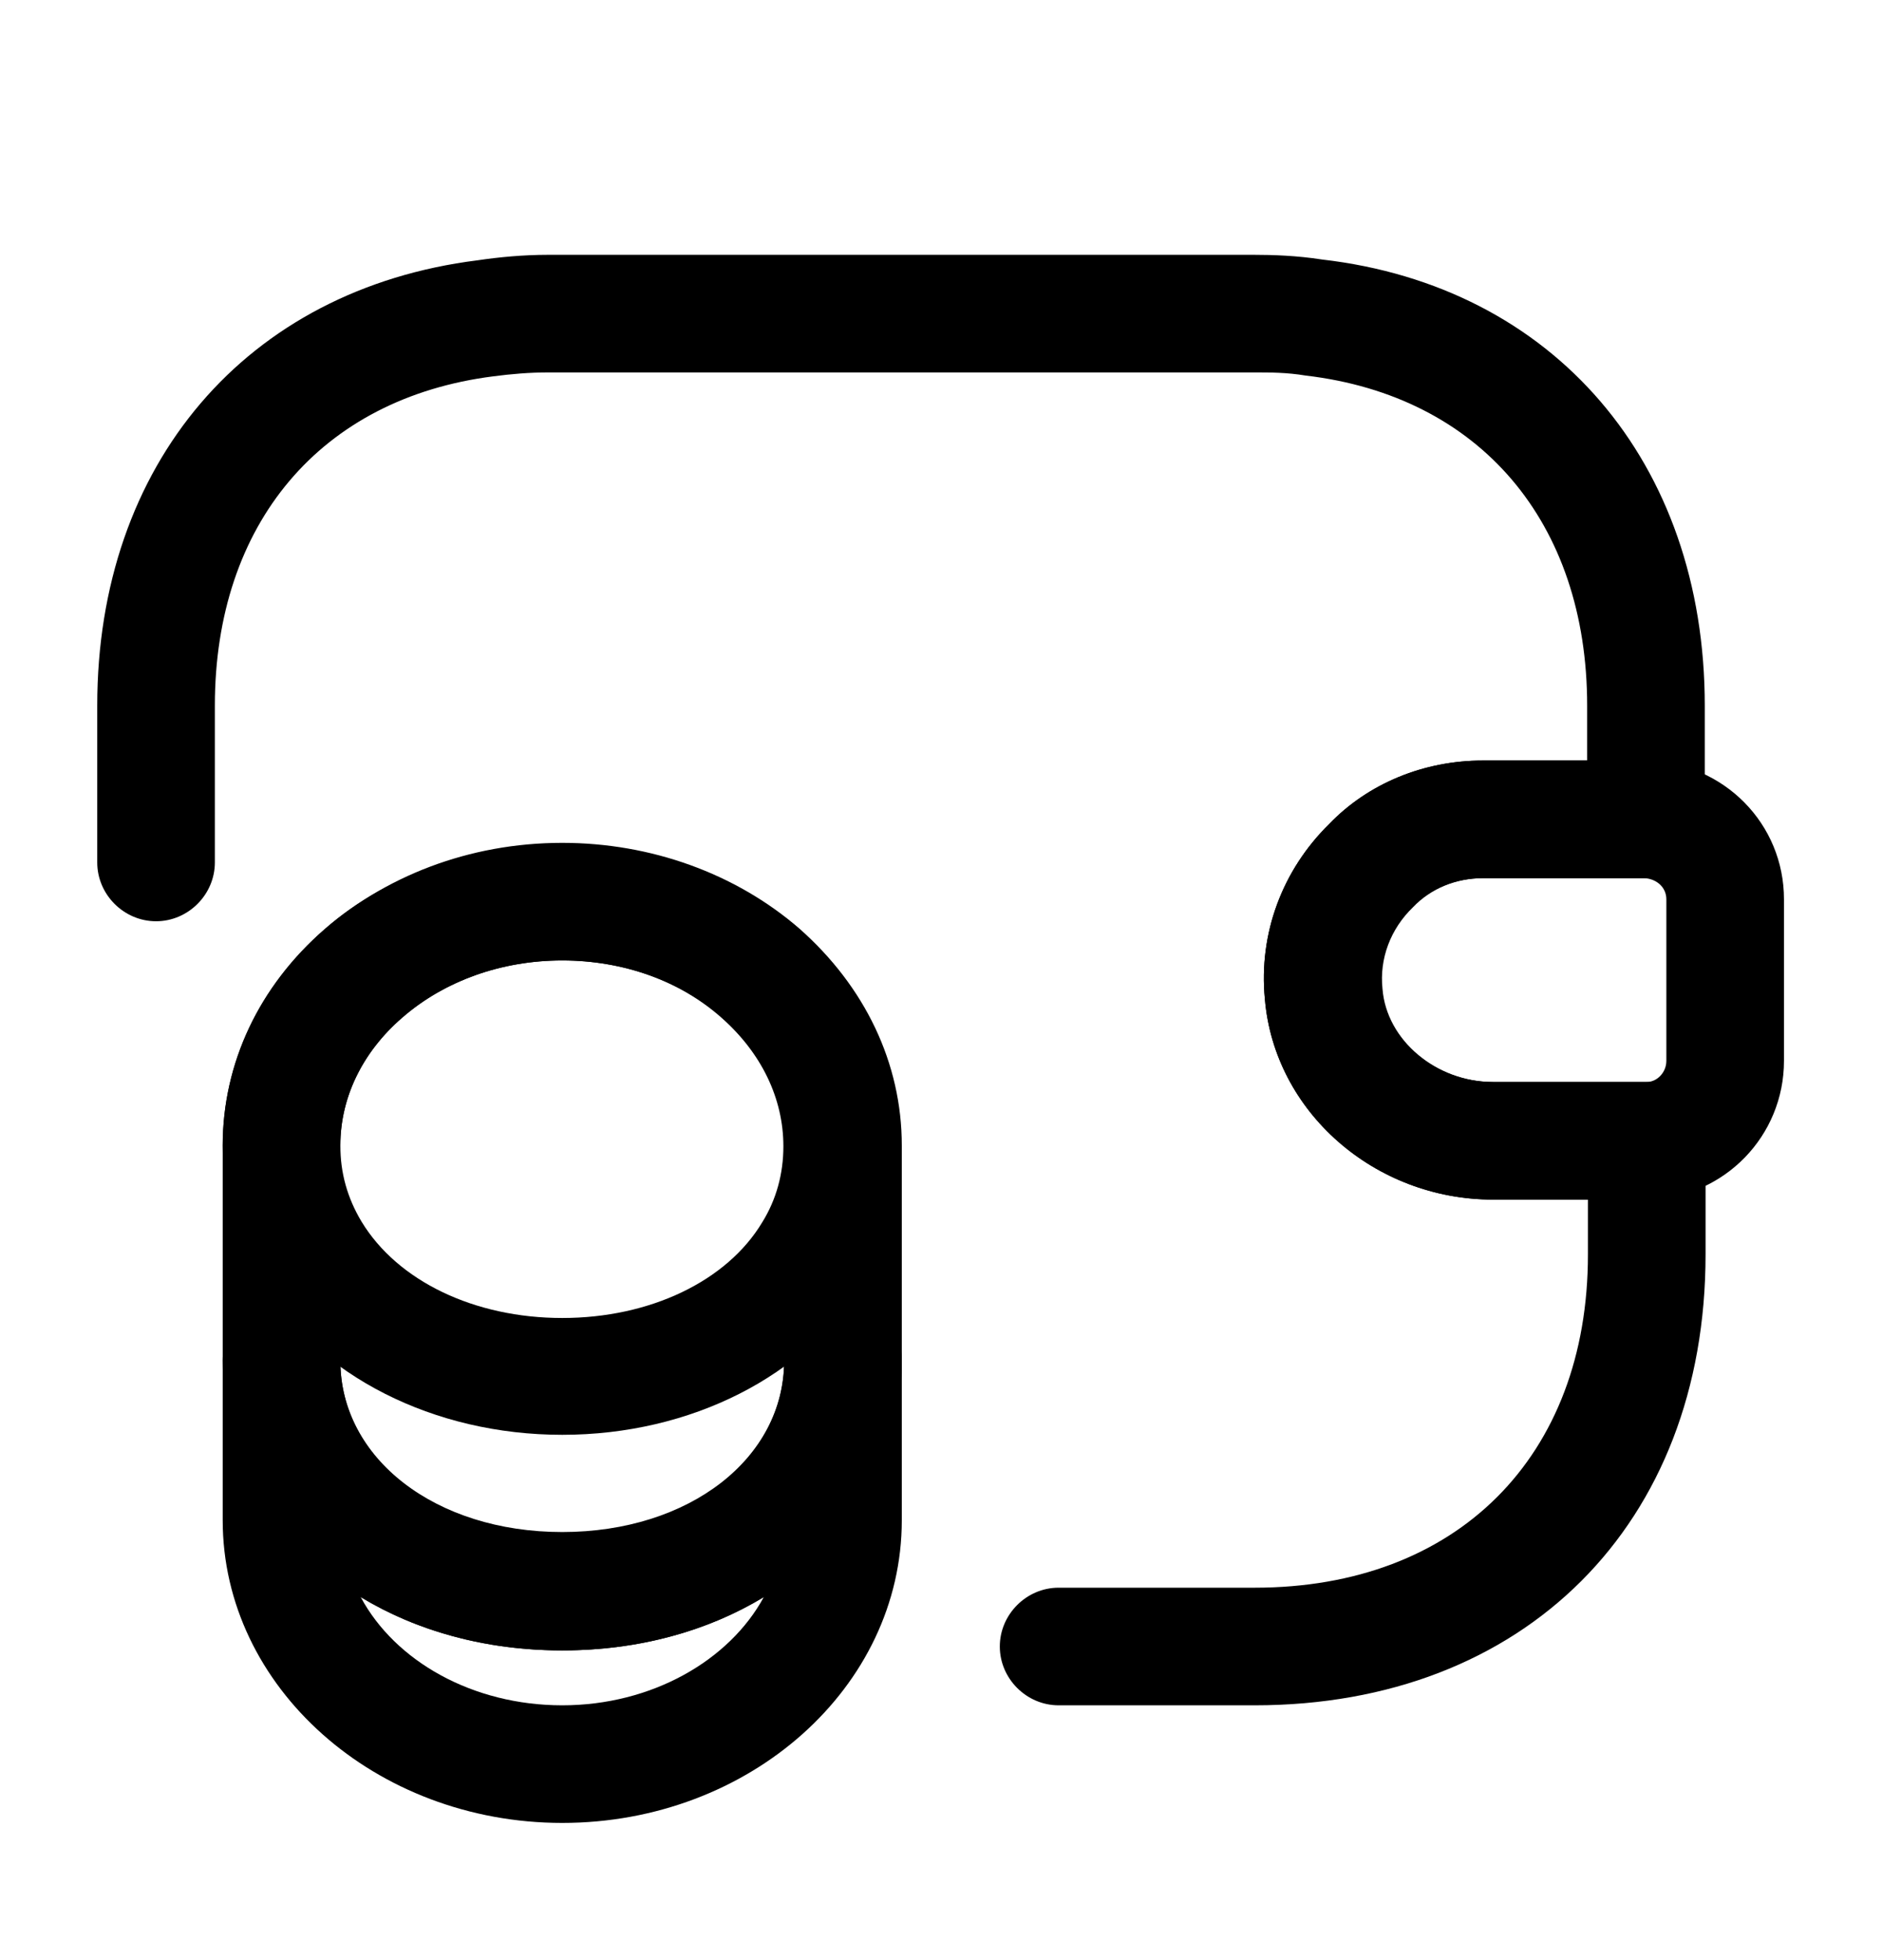 <svg width="24" height="25" viewBox="0 0 24 25" fill="currentColor" xmlns="http://www.w3.org/2000/svg">
<path d="M7.17 23.25C4.79 23.25 2.84 21.52 2.84 19.39V17.35C2.84 16.94 3.18 16.6 3.59 16.6C4 16.6 4.34 16.94 4.34 17.35C4.34 18.6 5.55 19.54 7.17 19.54C8.79 19.54 10 18.6 10 17.35C10 16.94 10.34 16.6 10.75 16.6C11.16 16.6 11.5 16.94 11.5 17.35V19.39C11.5 21.52 9.56 23.25 7.17 23.25ZM4.6 20.37C5.04 21.19 6.03 21.75 7.17 21.75C8.31 21.75 9.3 21.18 9.74 20.37C9.03 20.8 8.15 21.05 7.17 21.05C6.19 21.05 5.31 20.8 4.6 20.37Z"/>
<path d="M7.17 18.3C5.53 18.3 4.06 17.55 3.33 16.36C3.01 15.84 2.84 15.23 2.84 14.61C2.84 13.56 3.3 12.58 4.14 11.85C5.76 10.43 8.55 10.43 10.18 11.84C11.02 12.58 11.49 13.56 11.49 14.61C11.49 15.23 11.32 15.84 11 16.36C10.28 17.55 8.81 18.3 7.17 18.3ZM7.17 12.25C6.39 12.25 5.67 12.51 5.13 12.98C4.62 13.42 4.34 14 4.34 14.61C4.34 14.96 4.43 15.28 4.61 15.58C5.07 16.34 6.05 16.81 7.17 16.81C8.29 16.81 9.27 16.34 9.72 15.59C9.9 15.3 9.99 14.97 9.99 14.62C9.99 14.01 9.71 13.43 9.2 12.98C8.67 12.51 7.95 12.25 7.17 12.25Z"/>
<path d="M7.17 21.05C4.7 21.05 2.84 19.46 2.84 17.36V14.61C2.84 12.48 4.78 10.75 7.17 10.75C8.3 10.75 9.38 11.14 10.19 11.84C11.03 12.58 11.5 13.56 11.5 14.61V17.36C11.5 19.46 9.64 21.05 7.17 21.05ZM7.17 12.25C5.61 12.25 4.34 13.31 4.34 14.61V17.36C4.34 18.61 5.55 19.55 7.17 19.55C8.79 19.55 10 18.61 10 17.36V14.61C10 14 9.72 13.42 9.21 12.97C8.67 12.51 7.95 12.25 7.17 12.25Z"/>
<path d="M19.04 15.3C17.53 15.3 16.25 14.18 16.13 12.74C16.05 11.91 16.35 11.1 16.95 10.51C17.45 9.99 18.16 9.7 18.91 9.7H21C21.99 9.73 22.75 10.51 22.75 11.47V13.53C22.75 14.49 21.99 15.27 21.03 15.3H19.04ZM20.97 11.2H18.92C18.57 11.2 18.25 11.33 18.02 11.57C17.73 11.85 17.59 12.23 17.63 12.61C17.68 13.27 18.32 13.8 19.04 13.8H21C21.13 13.8 21.25 13.68 21.25 13.53V11.47C21.25 11.32 21.13 11.21 20.97 11.2Z"/>
<path d="M16 21.75H13.5C13.09 21.75 12.75 21.41 12.75 21C12.75 20.59 13.09 20.25 13.5 20.25H16C18.58 20.25 20.25 18.58 20.25 16V15.3H19.04C17.53 15.3 16.25 14.18 16.13 12.74C16.05 11.91 16.35 11.1 16.95 10.51C17.45 9.99 18.16 9.7 18.91 9.7H20.24V9C20.24 6.66 18.87 5.05 16.65 4.79C16.41 4.75 16.2 4.75 15.99 4.75H6.99C6.75 4.75 6.52 4.77 6.29 4.8C4.09 5.08 2.74 6.68 2.74 9V11C2.74 11.41 2.4 11.75 1.99 11.75C1.58 11.75 1.24 11.41 1.24 11V9C1.24 5.92 3.14 3.69 6.09 3.32C6.36 3.28 6.67 3.25 6.99 3.25H15.99C16.23 3.25 16.54 3.26 16.86 3.31C19.81 3.65 21.74 5.89 21.74 9V10.45C21.74 10.86 21.4 11.2 20.99 11.2H18.91C18.56 11.2 18.24 11.33 18.01 11.57C17.72 11.85 17.58 12.23 17.62 12.61C17.67 13.27 18.31 13.8 19.03 13.8H21C21.41 13.8 21.75 14.14 21.75 14.55V16C21.75 19.44 19.44 21.75 16 21.75Z"/>
</svg>

